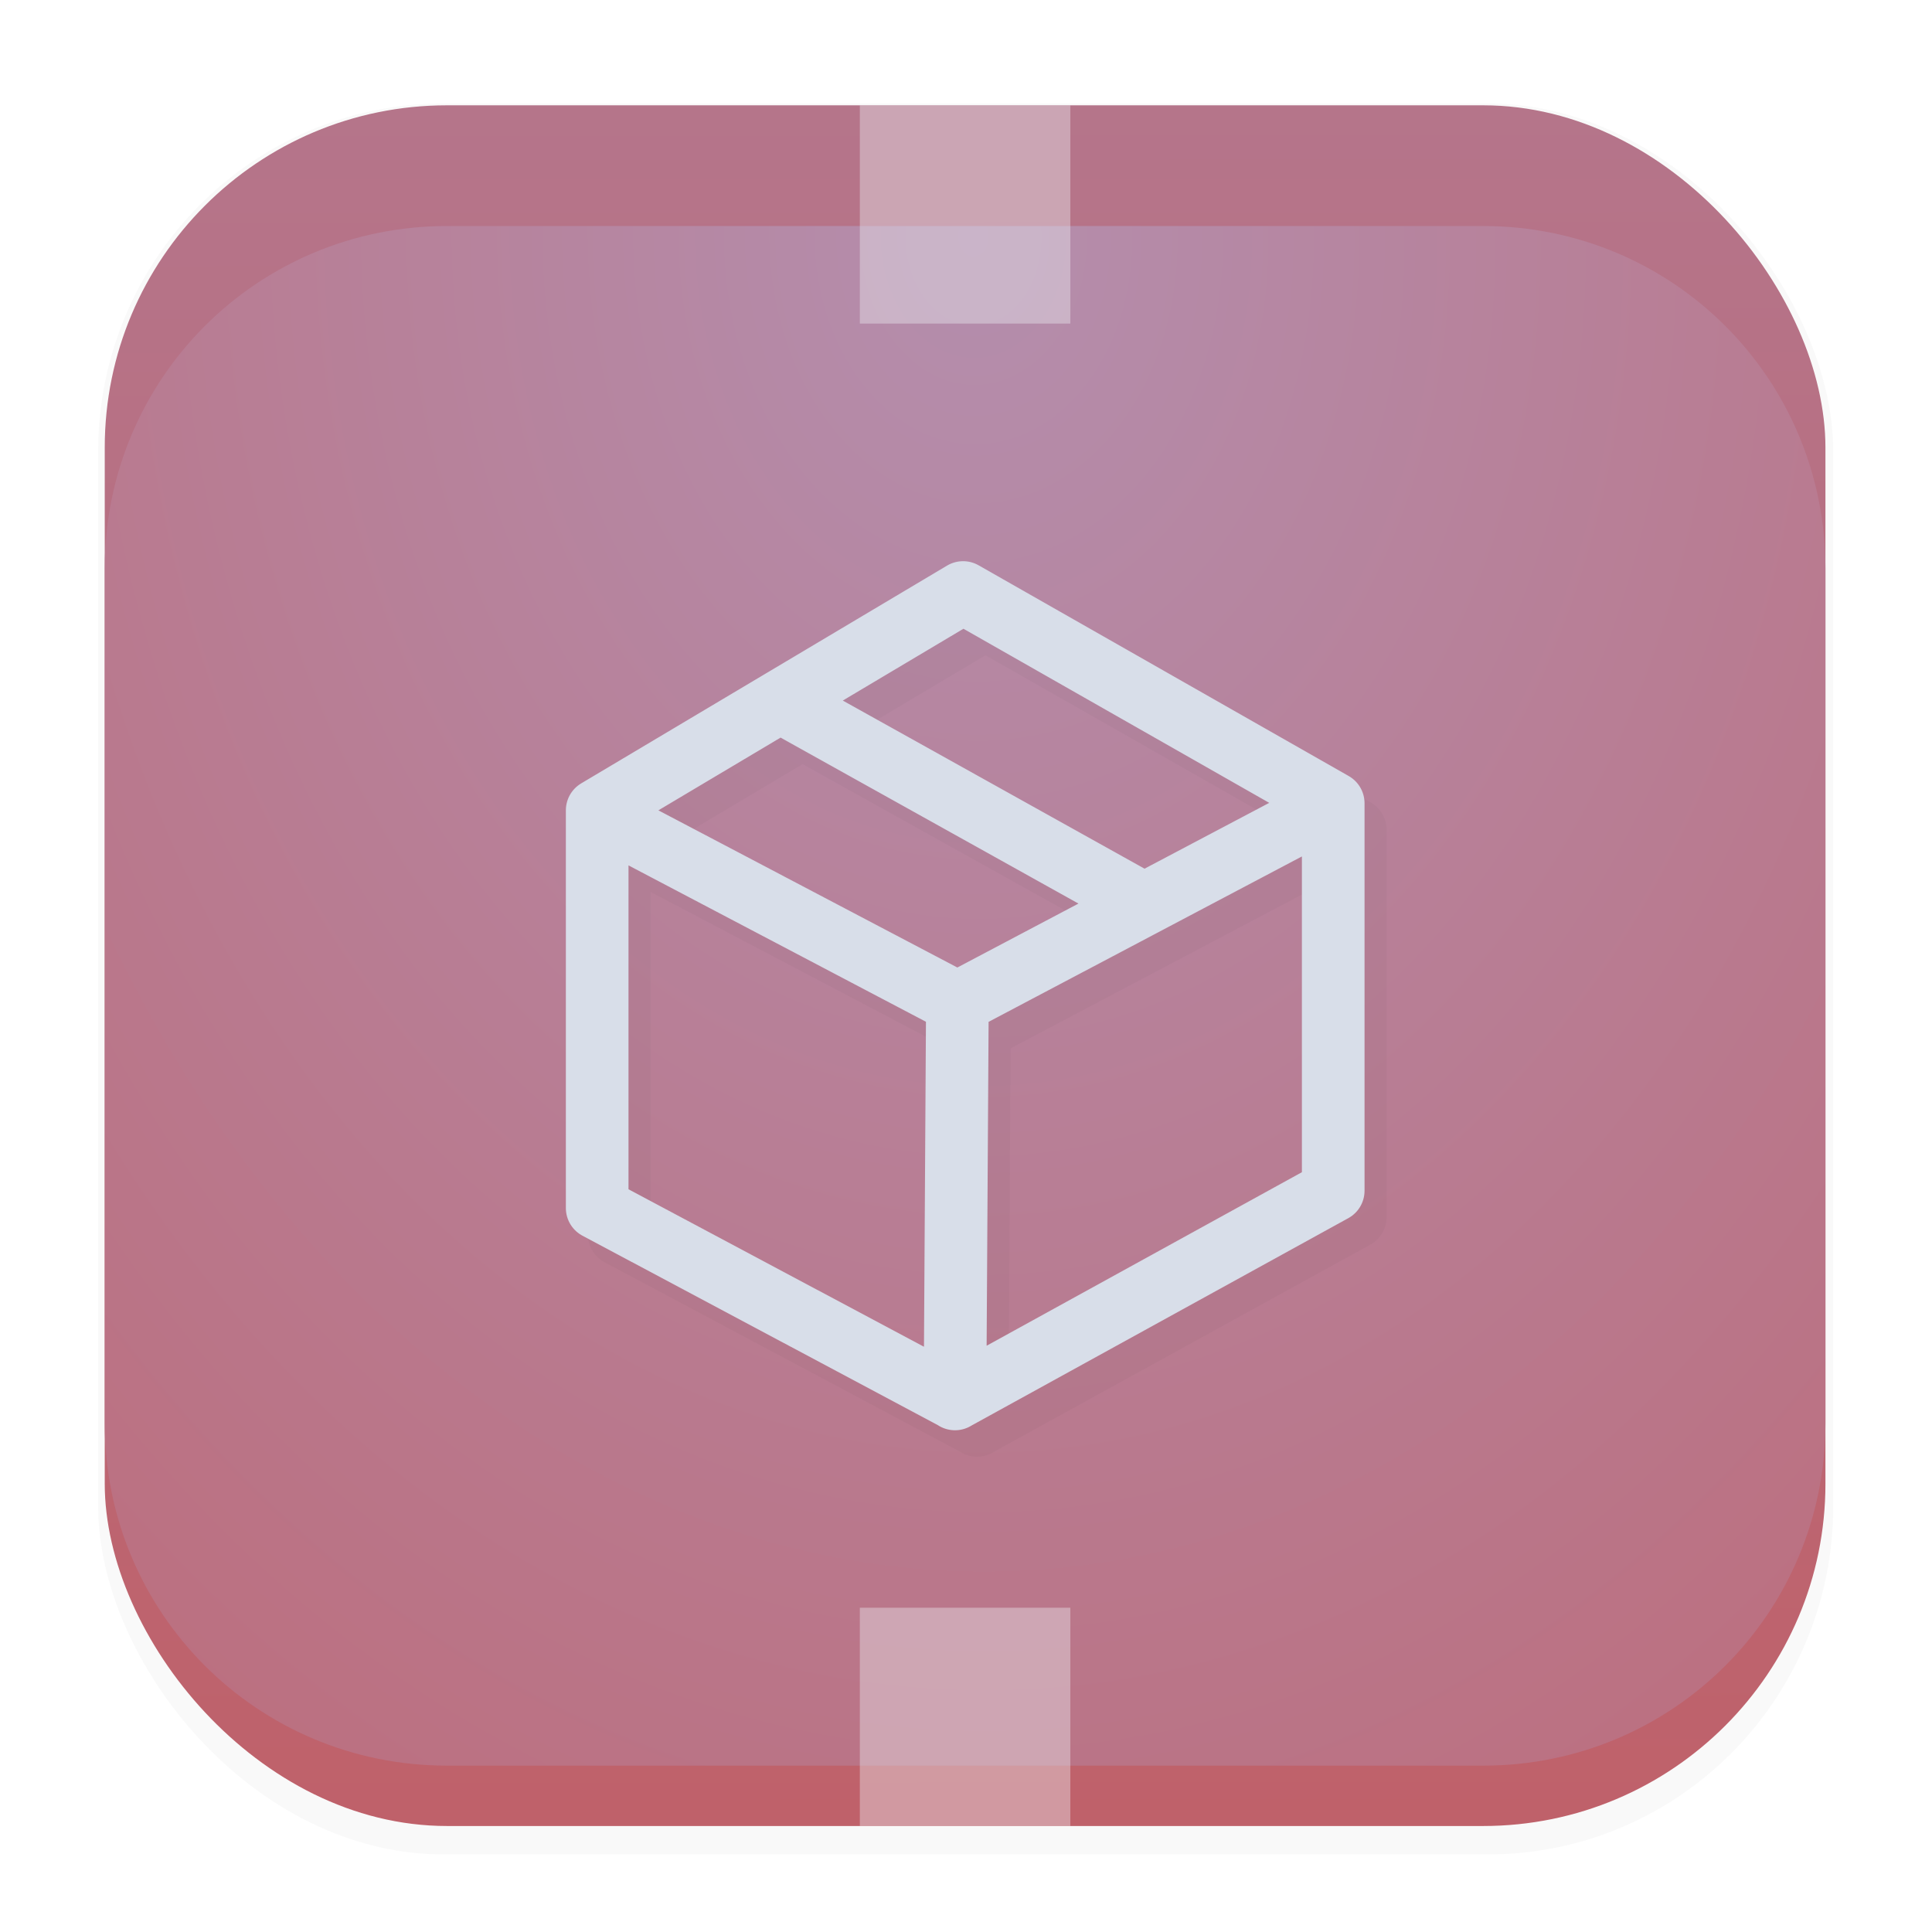 <svg width="64" height="64" version="1.1" viewBox="0 0 16.933 16.933" xml:space="preserve" xmlns="http://www.w3.org/2000/svg" xmlns:xlink="http://www.w3.org/1999/xlink"><defs><filter id="filter1178" x="-.048" y="-.048" width="1.096" height="1.096" color-interpolation-filters="sRGB"><feGaussianBlur stdDeviation="0.307"/></filter><linearGradient id="linearGradient1340" x1="8.355" x2="8.332" y1="16.007" y2="-11.349" gradientTransform="translate(-.008 -.003)" gradientUnits="userSpaceOnUse"><stop stop-color="#bf616a" offset="0"/><stop stop-color="#ad85a5" offset="1"/></linearGradient><radialGradient id="radialGradient1048" cx="8.568" cy="3.275" r="7.54" gradientTransform="matrix(-2.371 .04 -.053 -3.101 29.013 11.891)" gradientUnits="userSpaceOnUse"><stop stop-color="#b48ead" offset="0"/><stop stop-color="#bf616a" offset="1"/></radialGradient><filter id="filter1128" x="-.093" y="-.085" width="1.186" height="1.169" color-interpolation-filters="sRGB"><feGaussianBlur stdDeviation="0.135"/></filter></defs><g stroke-linecap="round" stroke-linejoin="round"><rect transform="matrix(.991 0 0 1 .073 .002)" x=".794" y=".905" width="15.346" height="15.346" rx="3.053" ry="3.053" filter="url(#filter1178)" opacity=".15" stroke-width="1.249" style="mix-blend-mode:normal"/><rect x=".918" y=".923" width="15.081" height="15.081" rx="3" ry="3" fill="url(#linearGradient1340)" stroke-width="1.227"/><rect x=".005" y=".003" width="16.924" height="16.927" fill="none" opacity=".15" stroke-width="1.052"/><path d="m3.918 1.981h9.081c1.662 0 3 1.338 3 3v7.494c0 1.662-1.338 3-3 3h-9.081c-1.662 0-3-1.338-3-3v-7.494c0-1.662 1.338-3 3-3z" fill="url(#radialGradient1048)" stroke-width="1.227"/><path d="m10.221 8.158-3.191-1.778m1.554 2.642-0.021 3.471m-3.108-5.116 3.129 1.645 3.275-1.729m-6.432 0.041v3.486l3.137 1.672 3.314-1.824v-3.396l-3.244-1.847z" fill="none" filter="url(#filter1128)" opacity=".2" stroke="#2e3440" stroke-width=".549"/></g><rect x="7.536" y=".923" width="1.845" height="1.913" fill="#eceff4" opacity=".4"/><rect x="7.536" y="14.091" width="1.845" height="1.913" fill="#eceff4" opacity=".4"/><path d="m10.028 7.926-3.191-1.778m1.554 2.642-0.021 3.471m-3.108-5.116 3.129 1.645 3.275-1.729m-6.432 0.041v3.486l3.137 1.672 3.314-1.824v-3.396l-3.244-1.847z" fill="none" stroke="#d8dee9" stroke-linecap="round" stroke-linejoin="round" stroke-width=".549"/></svg>
